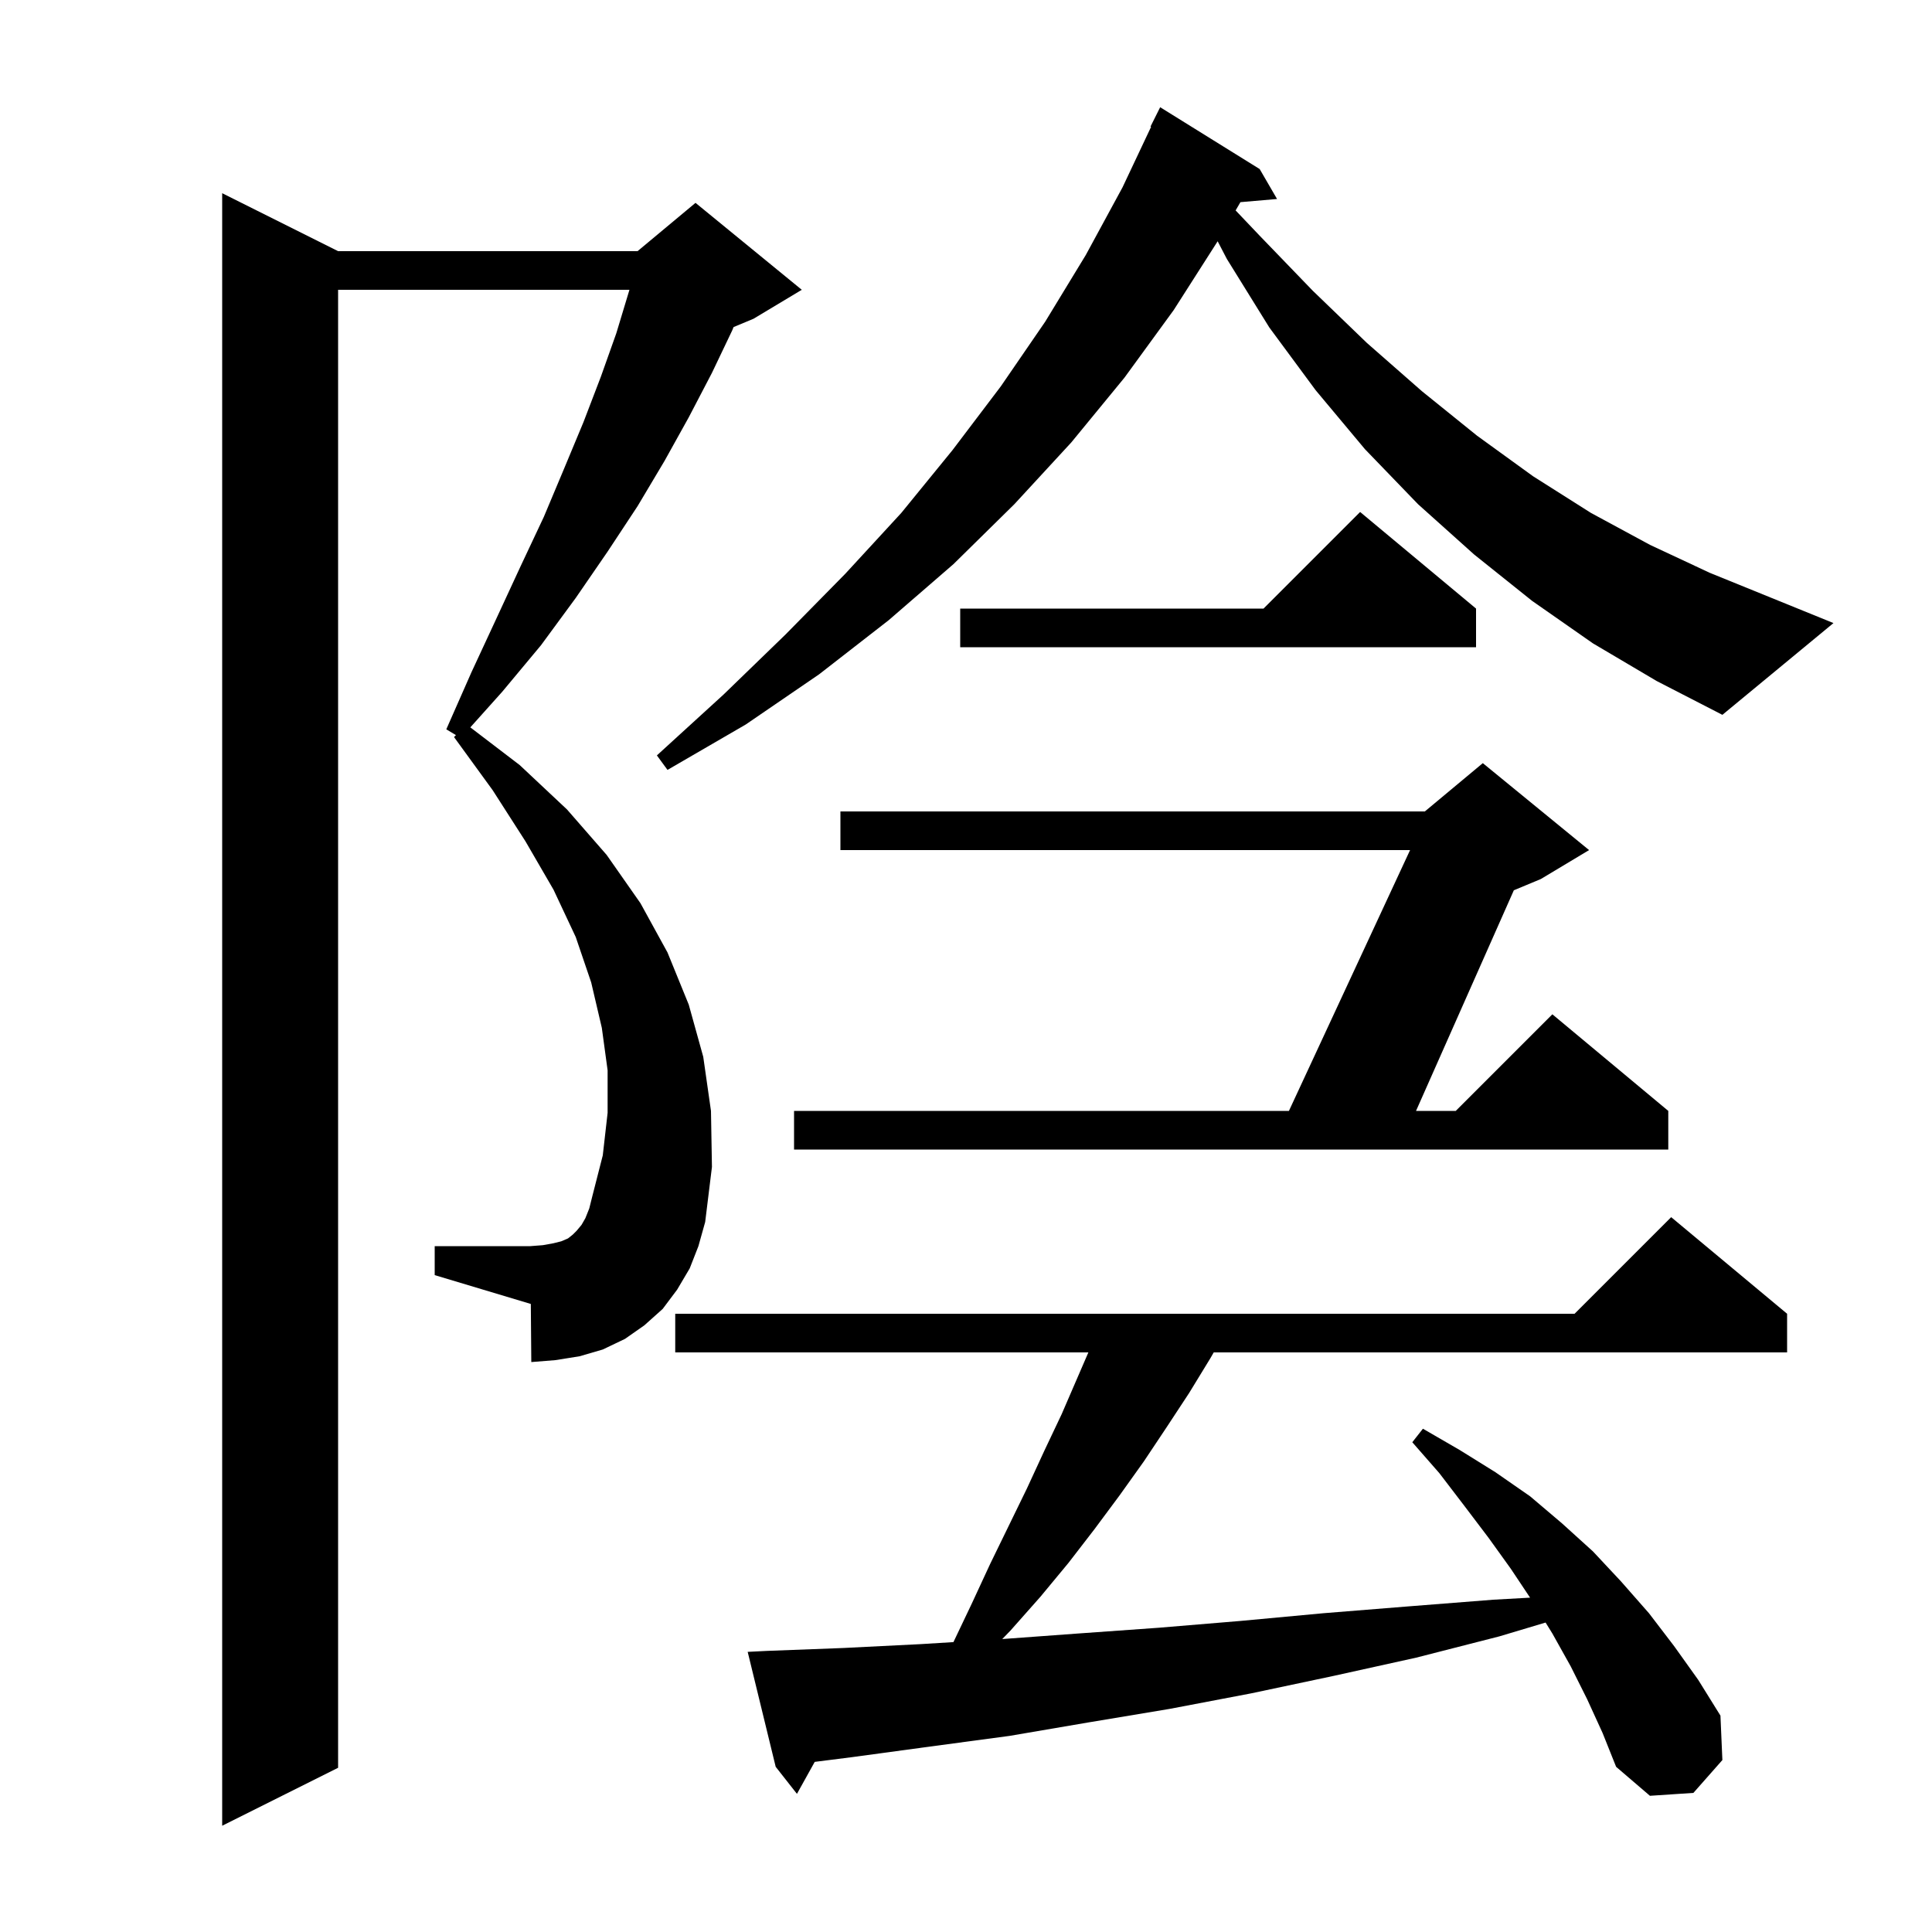 <svg xmlns="http://www.w3.org/2000/svg" xmlns:xlink="http://www.w3.org/1999/xlink" version="1.1" baseProfile="full" viewBox="0 0 200 200" width="200" height="200">
<g fill="black">
<path d="M 71.4 131.3 L 70.1 133.5 L 68.6 135.5 L 66.7 137.2 L 64.7 138.6 L 62.4 139.7 L 60.0 140.4 L 57.5 140.8 L 55.0 141.0 L 54.95 134.985 L 45.0 132.0 L 45.0 129.0 L 54.9 129.0 L 56.2 128.9 L 57.3 128.7 L 58.1 128.5 L 58.8 128.2 L 59.3 127.8 L 59.7 127.4 L 60.2 126.8 L 60.6 126.1 L 61.0 125.1 L 61.3 123.9 L 62.4 119.6 L 62.9 115.2 L 62.9 110.8 L 62.3 106.4 L 61.2 101.7 L 59.6 97.0 L 57.3 92.1 L 54.4 87.1 L 51.0 81.8 L 47.0 76.3 L 47.2 76.1 L 46.2 75.5 L 48.8 69.6 L 51.4 64.0 L 53.9 58.6 L 56.3 53.5 L 58.4 48.5 L 60.4 43.7 L 62.2 39.0 L 63.8 34.5 L 65.1 30.2 L 65.159 30.0 L 35.0 30.0 L 35.0 183.0 L 23.0 189.0 L 23.0 20.0 L 35.0 26.0 L 66.0 26.0 L 72.0 21.0 L 83.0 30.0 L 78.0 33.0 L 75.94 33.858 L 75.8 34.2 L 73.7 38.6 L 71.3 43.2 L 68.8 47.7 L 66.0 52.4 L 62.9 57.1 L 59.6 61.9 L 56.0 66.8 L 52.0 71.6 L 48.688 75.297 L 53.8 79.2 L 58.7 83.8 L 62.8 88.5 L 66.3 93.5 L 69.1 98.6 L 71.3 104.0 L 72.8 109.4 L 73.6 115.0 L 73.7 120.8 L 73.0 126.5 L 72.3 129.0 Z M 164.3 175.9 L 162.6 172.5 L 160.7 169.1 L 159.999 167.966 L 155.2 169.4 L 146.6 171.6 L 138.0 173.5 L 129.5 175.3 L 121.1 176.9 L 112.7 178.3 L 104.5 179.7 L 96.3 180.8 L 88.2 181.9 L 84.34 182.389 L 82.5 185.7 L 80.3 182.9 L 77.4 171.0 L 79.4 170.9 L 87.3 170.6 L 95.3 170.2 L 98.7 169.99 L 100.6 166.0 L 102.5 161.9 L 106.3 154.1 L 108.1 150.2 L 109.9 146.4 L 112.668 140.0 L 69.9 140.0 L 69.9 136.0 L 163.0 136.0 L 173.0 126.0 L 185.0 136.0 L 185.0 140.0 L 125.646 140.0 L 125.3 140.6 L 123.1 144.2 L 120.8 147.7 L 118.4 151.3 L 115.9 154.8 L 113.3 158.3 L 110.6 161.8 L 107.7 165.3 L 104.6 168.8 L 103.752 169.674 L 111.6 169.1 L 120.0 168.5 L 128.4 167.8 L 137.0 167.0 L 145.7 166.3 L 154.6 165.6 L 158.393 165.389 L 156.4 162.4 L 154.1 159.2 L 151.6 155.9 L 149.0 152.5 L 146.2 149.3 L 147.3 147.9 L 151.1 150.1 L 154.8 152.4 L 158.4 154.9 L 161.7 157.7 L 164.9 160.6 L 167.8 163.7 L 170.7 167.0 L 173.3 170.4 L 175.8 173.9 L 178.1 177.6 L 178.3 182.2 L 175.3 185.6 L 170.8 185.9 L 167.3 182.9 L 165.9 179.4 Z M 164.5 88.0 L 159.5 91.0 L 156.712 92.162 L 146.587 115.0 L 150.7 115.0 L 160.7 105.0 L 172.7 115.0 L 172.7 119.0 L 82.2 119.0 L 82.2 115.0 L 133.429 115.0 L 145.971 88.0 L 87.0 88.0 L 87.0 84.0 L 147.5 84.0 L 153.5 79.0 Z M 178.3 74.0 L 171.5 70.5 L 164.9 66.6 L 158.6 62.2 L 152.6 57.4 L 146.8 52.2 L 141.3 46.5 L 136.2 40.4 L 131.4 33.9 L 127.0 26.8 L 126.051 24.976 L 121.5 32.1 L 116.4 39.1 L 110.9 45.8 L 105.0 52.2 L 98.7 58.4 L 92.0 64.2 L 84.8 69.8 L 77.2 75.0 L 69.1 79.7 L 68.0 78.2 L 74.9 71.9 L 81.3 65.7 L 87.5 59.4 L 93.3 53.1 L 98.6 46.6 L 103.6 40.0 L 108.2 33.3 L 112.4 26.4 L 116.2 19.4 L 119.163 13.125 L 119.1 13.1 L 120.1 11.1 L 130.4 17.5 L 132.2 20.6 L 128.409 20.927 L 127.911 21.783 L 130.4 24.4 L 135.9 30.1 L 141.5 35.5 L 147.2 40.5 L 152.9 45.1 L 158.7 49.3 L 164.7 53.1 L 170.8 56.4 L 177.0 59.3 L 189.8 64.5 Z M 152.8 63.0 L 152.8 67.0 L 99.4 67.0 L 99.4 63.0 L 130.8 63.0 L 140.8 53.0 Z " />
</g>
</svg>
